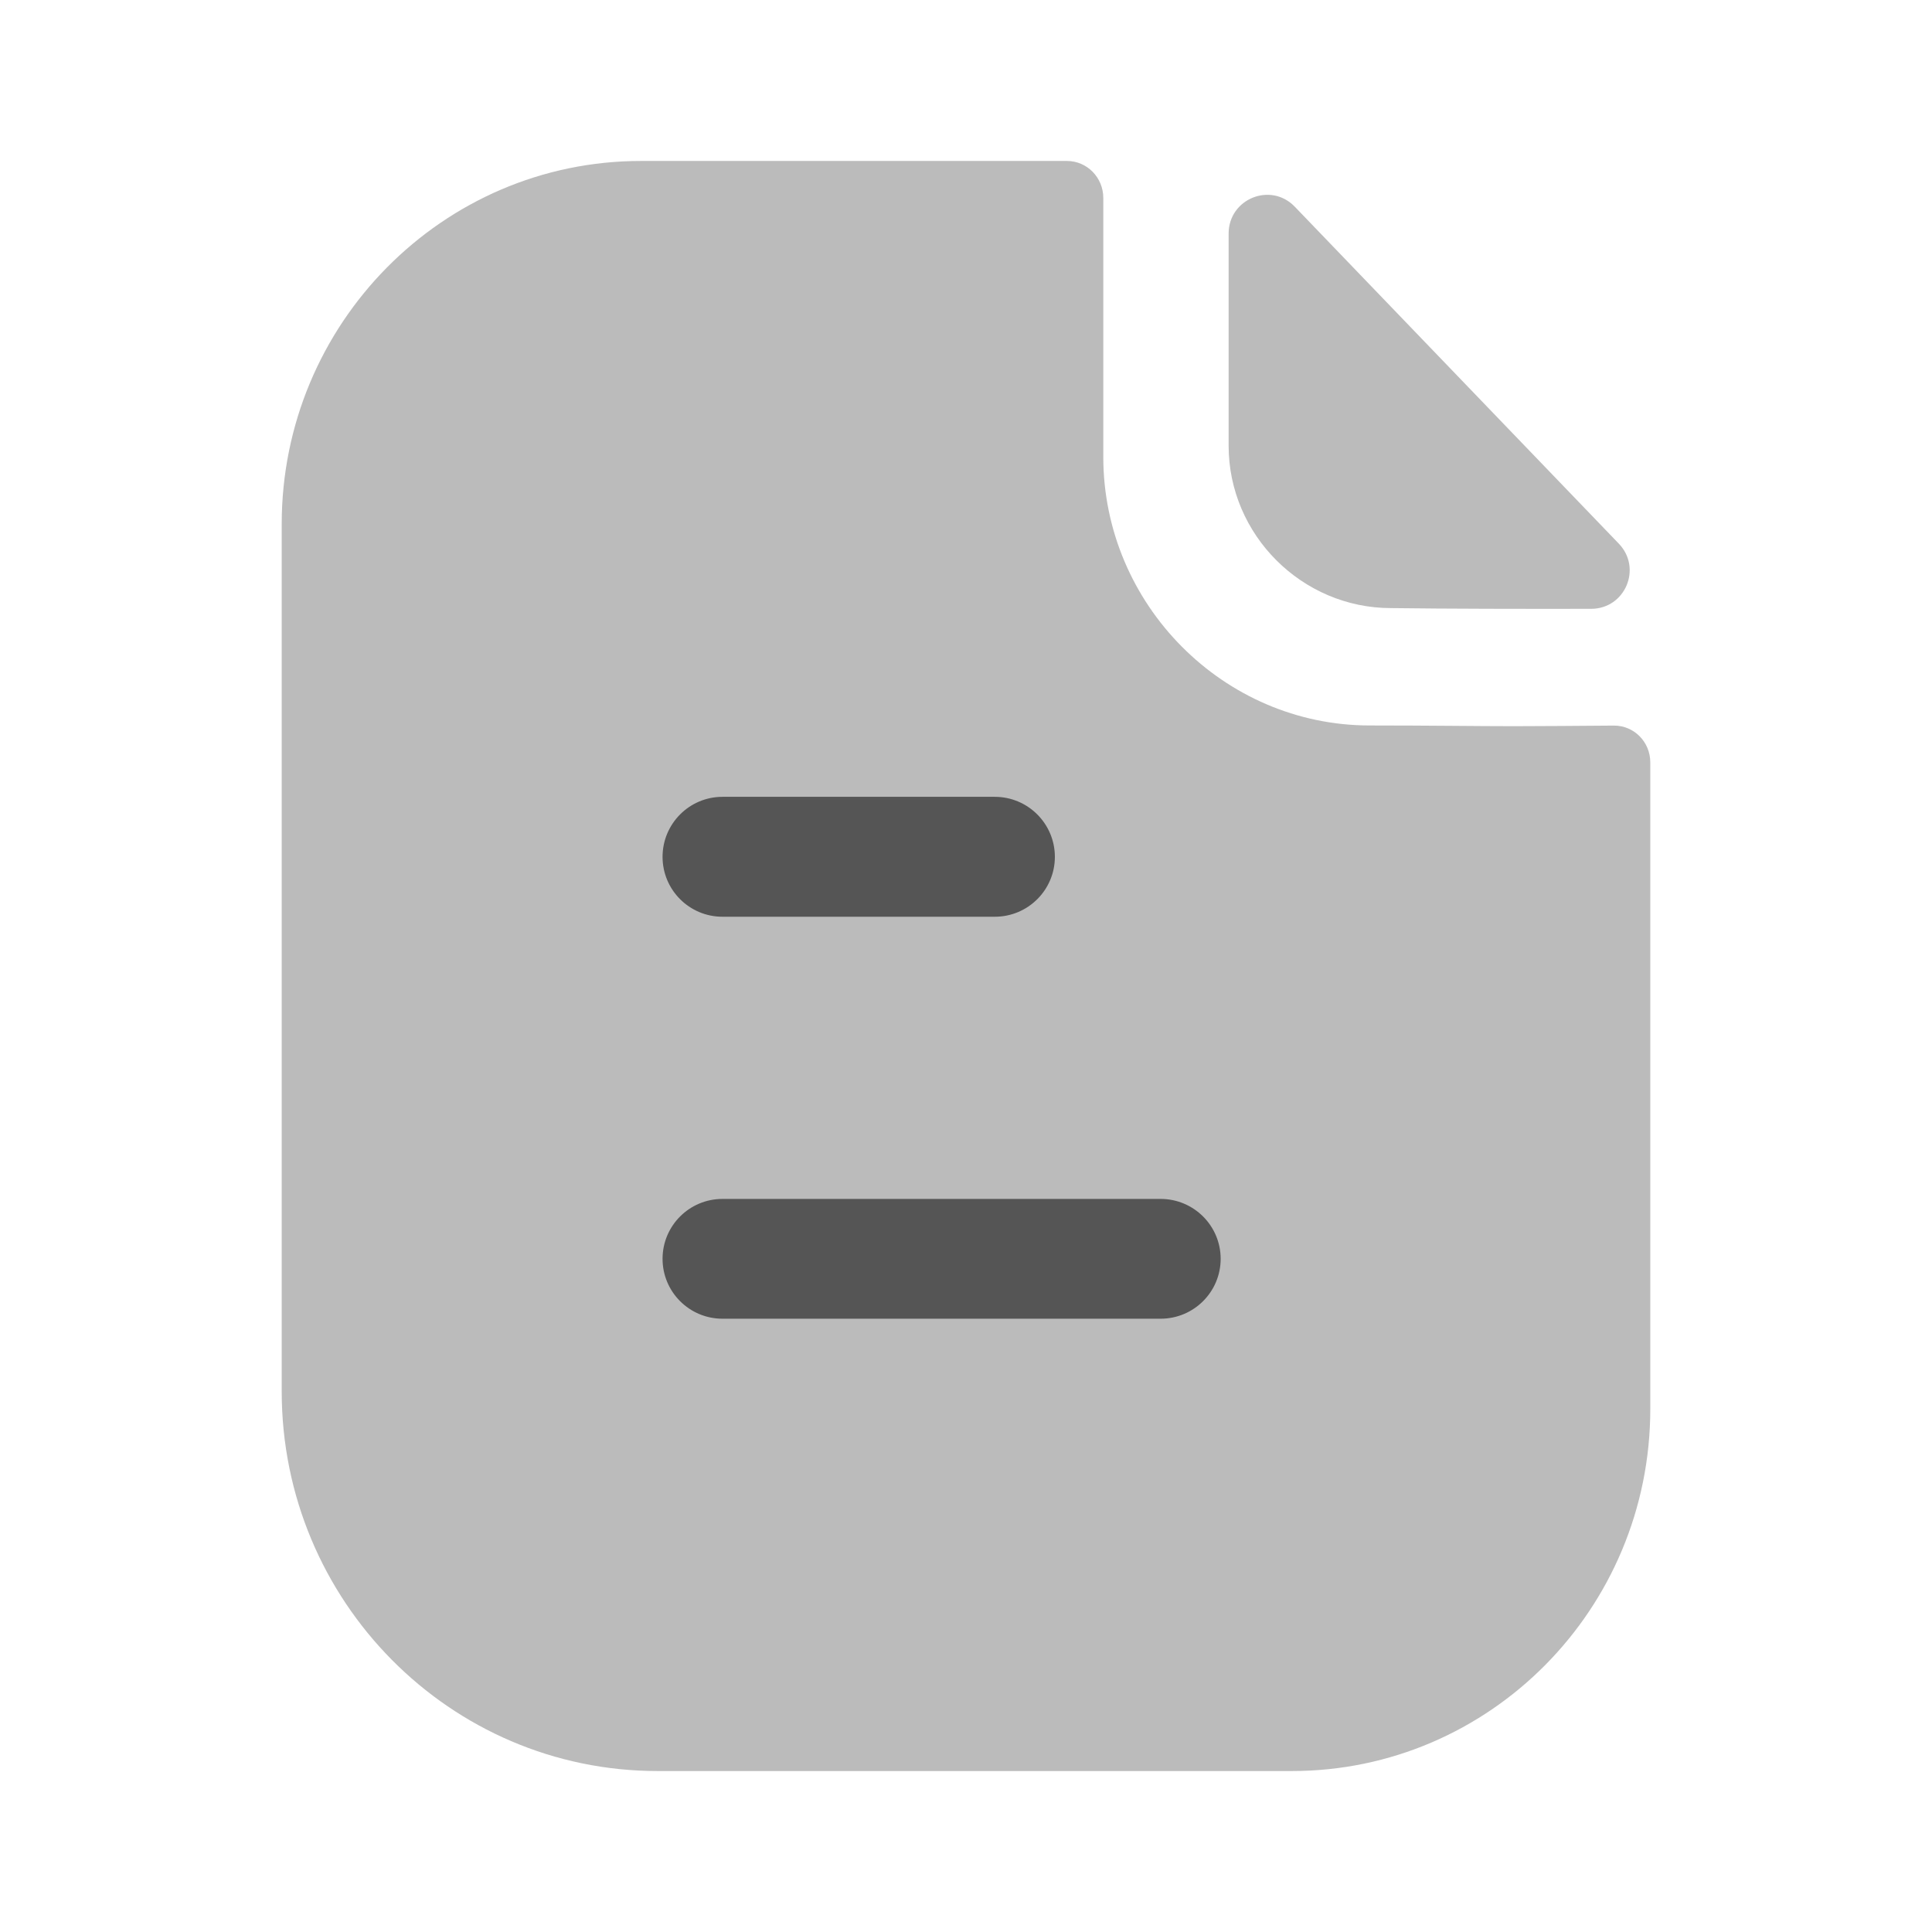 <svg width="16" height="16" viewBox="0 0 16 16" fill="none" xmlns="http://www.w3.org/2000/svg">
<path opacity="0.4" d="M12.539 6.014C12.238 6.014 11.84 6.008 11.343 6.008C10.133 6.008 9.137 5.005 9.137 3.784V1.639C9.137 1.471 9.003 1.333 8.836 1.333H5.309C3.664 1.333 2.333 2.684 2.333 4.34V11.523C2.333 13.259 3.727 14.667 5.447 14.667H10.698C12.337 14.667 13.667 13.325 13.667 11.668V6.314C13.667 6.145 13.533 6.008 13.365 6.009C13.083 6.011 12.745 6.014 12.539 6.014Z" fill="#555555"/>
<path opacity="0.4" d="M10.723 1.712C10.523 1.504 10.175 1.647 10.175 1.934V3.692C10.175 4.43 10.783 5.036 11.52 5.036C11.985 5.042 12.63 5.043 13.178 5.042C13.459 5.041 13.601 4.706 13.407 4.503C12.703 3.772 11.444 2.461 10.723 1.712Z" fill="#555555"/>
<path d="M9.612 9.929C9.886 9.929 10.109 10.151 10.109 10.425C10.109 10.699 9.886 10.921 9.612 10.921H5.983C5.709 10.921 5.487 10.699 5.487 10.425C5.487 10.151 5.709 9.929 5.983 9.929H9.612ZM8.239 6.599C8.513 6.599 8.736 6.822 8.736 7.096C8.736 7.37 8.513 7.592 8.239 7.592H5.983C5.709 7.592 5.487 7.37 5.487 7.096C5.487 6.822 5.709 6.599 5.983 6.599H8.239Z" fill="#555555"/>
</svg>
